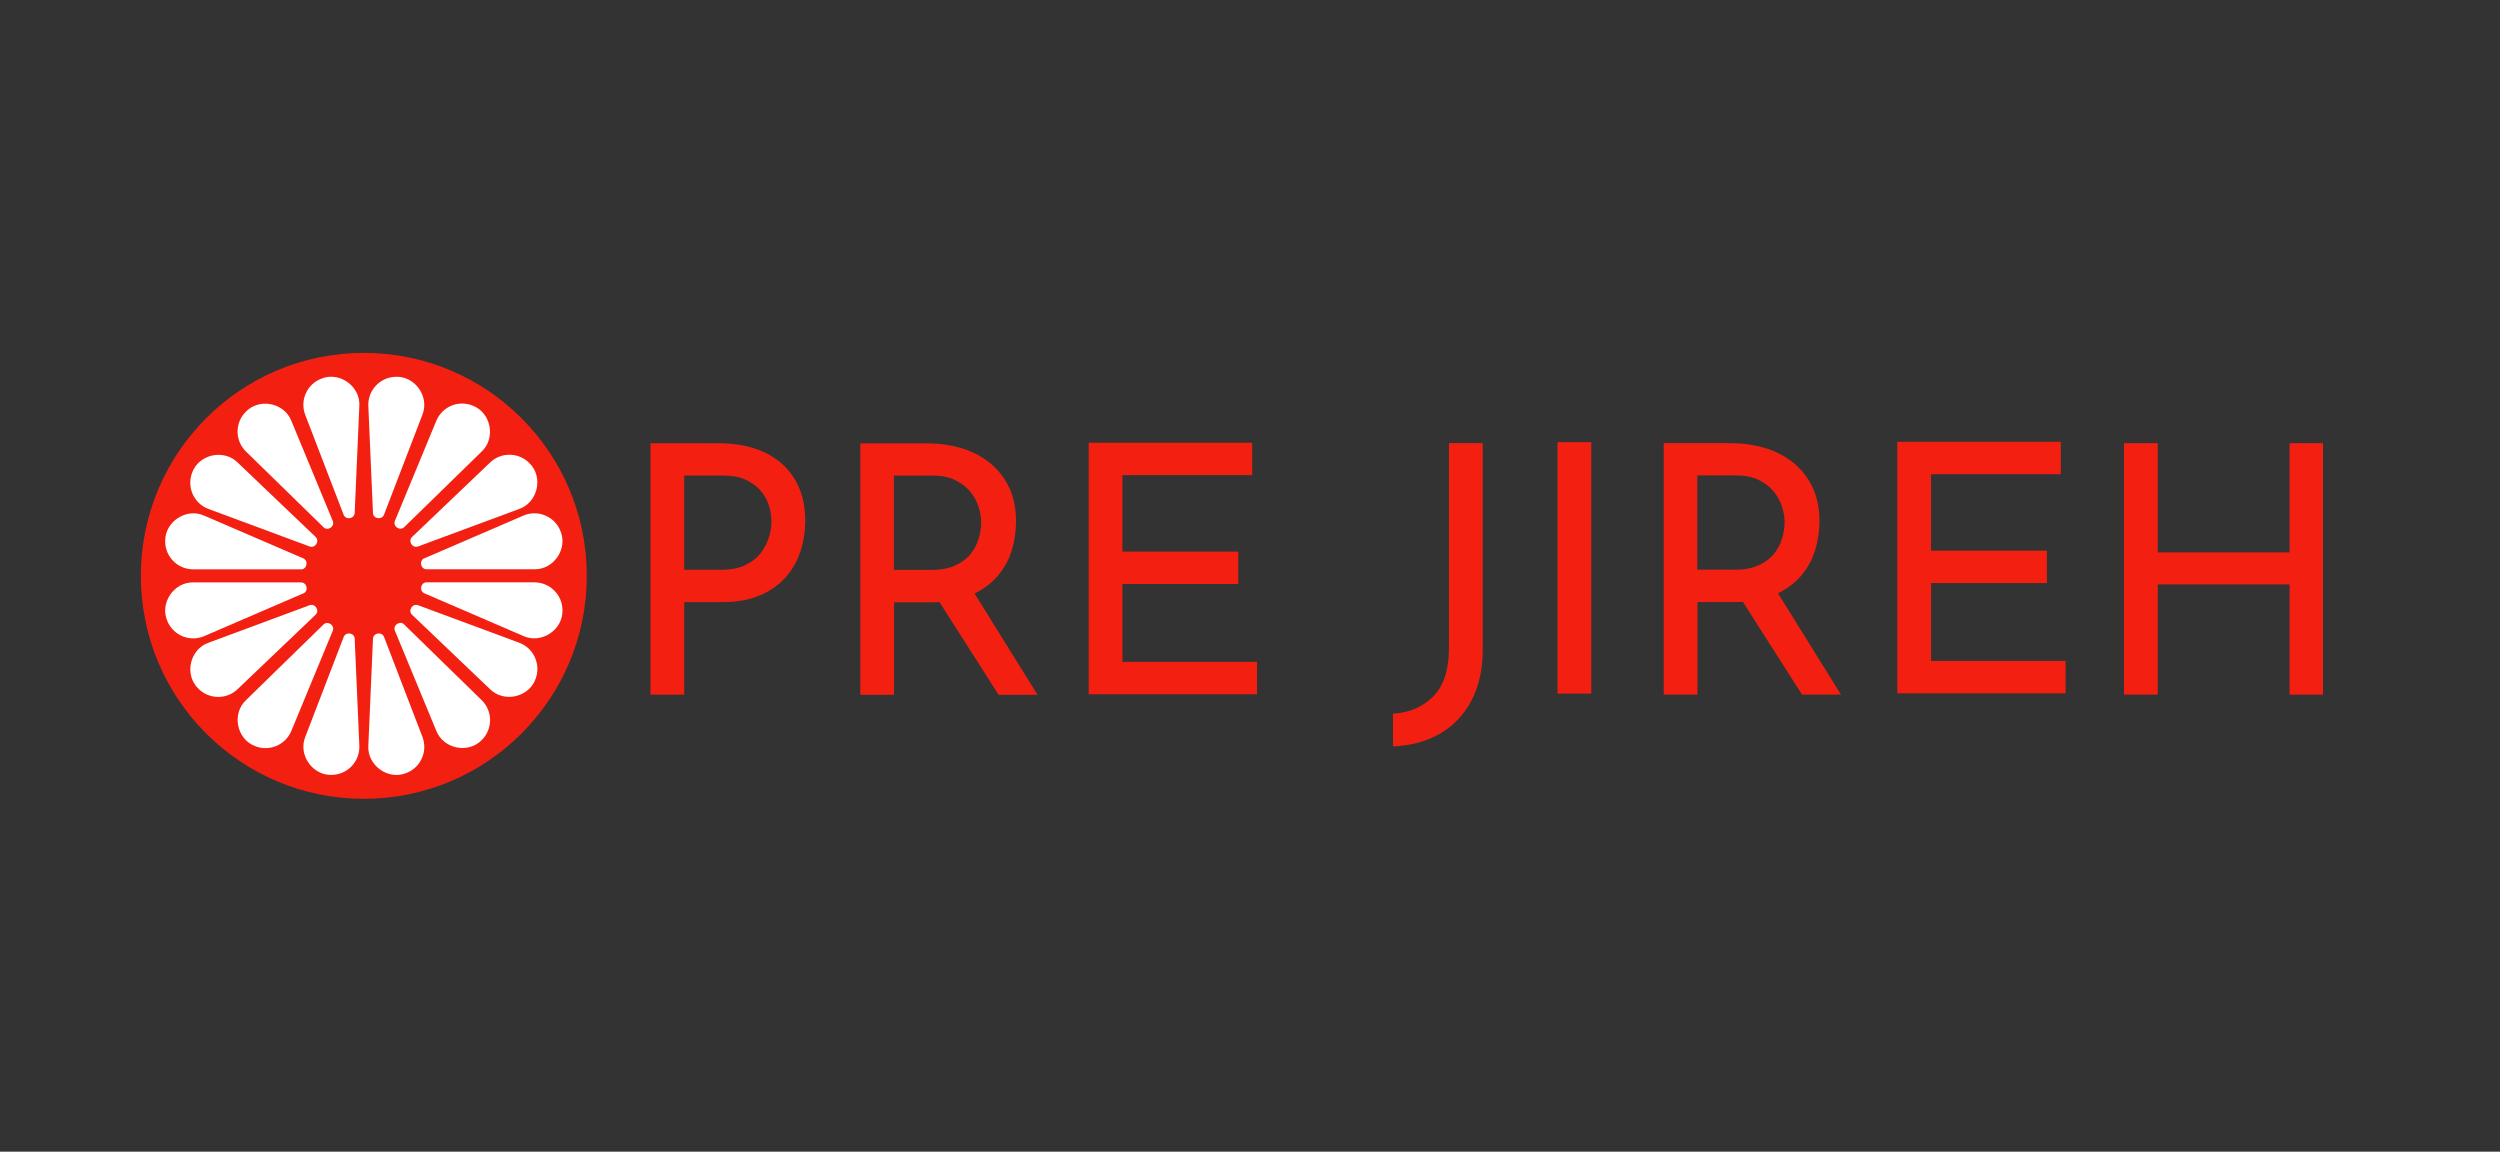 <?xml version="1.0" encoding="UTF-8"?><svg id="uuid-95801c58-de80-4953-926a-f62884db4368" xmlns="http://www.w3.org/2000/svg" viewBox="0 0 456.46 210.28"><rect x="0" y="0" width="456.46" height="210.28" fill="#333333" stroke="none"/><defs><style>.uuid-25a905e2-a953-476c-8de4-08163799d513{fill:#f32012;}.uuid-136def32-e977-4db7-849d-532f33513c01{fill:#fff;}</style></defs><g><path class="uuid-25a905e2-a953-476c-8de4-08163799d513" d="m131.03,80.92c3.34,0,6.2.56,8.57,1.68,2.37,1.12,4.2,2.74,5.49,4.86,1.29,2.12,1.94,4.68,1.94,7.68,0,1.82-.28,3.61-.83,5.37-.55,1.76-1.43,3.34-2.64,4.76-1.21,1.42-2.78,2.55-4.73,3.4-1.95.85-4.32,1.27-7.11,1.27h-6.79v16.89h-6.16v-45.91h12.26Zm.63,23.11c1.82,0,3.32-.29,4.51-.89,1.18-.59,2.12-1.34,2.79-2.25.68-.91,1.16-1.87,1.46-2.89.29-1.02.44-1.93.44-2.73,0-.93-.15-1.89-.44-2.89-.3-.99-.79-1.9-1.49-2.73-.7-.83-1.61-1.5-2.73-2.03-1.12-.53-2.51-.79-4.16-.79h-7.11v17.21h6.73Z"/><path class="uuid-25a905e2-a953-476c-8de4-08163799d513" d="m169.25,80.96c2.33,0,4.48.31,6.45.92,1.97.61,3.68,1.52,5.14,2.73,1.46,1.21,2.6,2.69,3.43,4.44.83,1.76,1.24,3.8,1.24,6.13,0,1.82-.26,3.6-.79,5.33-.53,1.74-1.41,3.31-2.63,4.73-1.23,1.42-2.83,2.56-4.79,3.43-1.97.87-4.39,1.3-7.27,1.3h-6.79v16.89h-6.16v-45.91h12.19Zm.63,23.11c1.82,0,3.33-.27,4.54-.83,1.21-.55,2.15-1.26,2.83-2.13.68-.87,1.16-1.81,1.46-2.83.29-1.02.44-1.97.44-2.86s-.16-1.89-.48-2.89-.83-1.92-1.52-2.76c-.7-.85-1.61-1.54-2.73-2.1-1.12-.55-2.49-.83-4.1-.83h-7.11v17.21h6.67Zm7.56,3.49l12,19.3h-7.11l-12.19-19.11,7.3-.19Z"/><path class="uuid-25a905e2-a953-476c-8de4-08163799d513" d="m198.78,80.84h29.85v5.91h-23.69v13.97h21.15v5.91h-21.15v14.22h24.57v5.91h-30.73v-45.91Z"/><path class="uuid-25a905e2-a953-476c-8de4-08163799d513" d="m270.73,118.51c0,3.73-.71,6.9-2.13,9.52-1.42,2.62-3.36,4.62-5.81,6-2.46,1.38-5.27,2.13-8.45,2.25v-5.97c2.96-.17,5.41-1.22,7.33-3.14,1.93-1.93,2.89-4.88,2.89-8.86v-37.4h6.16v37.59Z"/><path class="uuid-25a905e2-a953-476c-8de4-08163799d513" d="m284.38,80.73h6.16v45.91h-6.16v-45.91Z"/><path class="uuid-25a905e2-a953-476c-8de4-08163799d513" d="m315.94,80.92c2.33,0,4.48.31,6.45.92,1.97.61,3.68,1.52,5.14,2.73,1.46,1.21,2.6,2.69,3.43,4.44.83,1.76,1.24,3.8,1.24,6.13,0,1.82-.26,3.6-.79,5.33-.53,1.74-1.41,3.31-2.63,4.73-1.23,1.42-2.83,2.56-4.79,3.43-1.97.87-4.39,1.3-7.27,1.3h-6.79v16.89h-6.16v-45.91h12.19Zm.63,23.11c1.82,0,3.33-.27,4.54-.83,1.21-.55,2.15-1.26,2.83-2.13.68-.87,1.16-1.81,1.46-2.83.29-1.02.44-1.97.44-2.86s-.16-1.89-.48-2.89-.83-1.92-1.52-2.76c-.7-.85-1.61-1.54-2.73-2.1-1.12-.55-2.49-.83-4.1-.83h-7.11v17.21h6.67Zm7.56,3.49l12,19.3h-7.11l-12.19-19.11,7.3-.19Z"/><path class="uuid-25a905e2-a953-476c-8de4-08163799d513" d="m346.42,80.67h29.85v5.91h-23.69v13.97h21.15v5.91h-21.15v14.22h24.57v5.91h-30.73v-45.91Z"/><path class="uuid-25a905e2-a953-476c-8de4-08163799d513" d="m424.14,80.92v45.91h-6.1v-20.13h-24.07v20.13h-6.16v-45.91h6.16v19.94h24.07v-19.94h6.1Z"/></g><circle class="uuid-25a905e2-a953-476c-8de4-08163799d513" cx="66.43" cy="105.14" r="40.71"/><circle class="uuid-25a905e2-a953-476c-8de4-08163799d513" cx="66.55" cy="105.27" r="9.73"/><g><path class="uuid-136def32-e977-4db7-849d-532f33513c01" d="m77.5,101.93l18.06-7.79c2.59-1.12,5.6.08,6.71,2.67,1.5,3.27-1.11,7.2-4.69,7.13,0,0-19.67,0-19.67,0-1.12.02-1.45-1.6-.42-2.02h0Z"/><path class="uuid-136def32-e977-4db7-849d-532f33513c01" d="m75.26,98.02l14.23-13.58c2.04-1.95,5.27-1.87,7.22.17,2.54,2.55,1.46,7.14-1.92,8.32,0,0-18.44,6.84-18.44,6.84-1.05.41-1.91-.99-1.09-1.75h0Z"/><path class="uuid-136def32-e977-4db7-849d-532f33513c01" d="m72.11,95.09l7.55-18.25c1.08-2.61,4.07-3.85,6.67-2.77,3.35,1.3,4.22,5.93,1.62,8.37,0,0-14.13,13.79-14.13,13.79-.79.8-2.15-.13-1.71-1.15h0Z"/><path class="uuid-136def32-e977-4db7-849d-532f33513c01" d="m68.1,93.63l-.85-19.5c-.12-2.82,2.06-5.2,4.88-5.33,3.6-.24,6.34,3.62,4.99,6.94,0,0-7,18.22-7,18.22-.39,1.05-2.01.78-2.03-.33h0Z"/><path class="uuid-136def32-e977-4db7-849d-532f33513c01" d="m54.94,103.95s-19.67,0-19.67,0c-2.82,0-5.11-2.29-5.11-5.11-.08-3.6,3.88-6.17,7.13-4.69,0,0,18.06,7.79,18.06,7.79,1.04.43.7,2.04-.42,2.02h0Z"/><path class="uuid-136def32-e977-4db7-849d-532f33513c01" d="m56.51,99.77l-18.44-6.84c-2.64-.98-3.99-3.92-3.01-6.57,1.18-3.4,5.78-4.44,8.32-1.92,0,0,14.23,13.58,14.23,13.58.82.76-.05,2.15-1.09,1.75h0Z"/><path class="uuid-136def32-e977-4db7-849d-532f33513c01" d="m59.05,96.24l-14.13-13.79c-2.02-1.97-2.06-5.2-.09-7.22,2.46-2.63,7.07-1.71,8.37,1.62,0,0,7.55,18.25,7.55,18.25.44,1.03-.92,1.95-1.71,1.15h0Z"/><path class="uuid-136def32-e977-4db7-849d-532f33513c01" d="m62.73,93.96l-7-18.22c-1.01-2.63.3-5.59,2.94-6.6,3.34-1.37,7.16,1.42,6.94,4.99,0,0-.85,19.5-.85,19.5-.03,1.12-1.65,1.38-2.03.33h0Z"/><path class="uuid-136def32-e977-4db7-849d-532f33513c01" d="m77.92,106.33s19.67,0,19.67,0c2.82,0,5.11,2.29,5.11,5.11.08,3.6-3.88,6.17-7.13,4.69,0,0-18.06-7.79-18.06-7.79-1.04-.43-.7-2.04.42-2.02h0Z"/><path class="uuid-136def32-e977-4db7-849d-532f33513c01" d="m76.35,110.51l18.44,6.84c2.65.98,3.99,3.92,3.01,6.57-1.18,3.4-5.78,4.44-8.32,1.92,0,0-14.23-13.58-14.23-13.58-.82-.76.05-2.15,1.09-1.75h0Z"/><path class="uuid-136def32-e977-4db7-849d-532f33513c01" d="m73.81,114.04l14.13,13.79c2.02,1.97,2.06,5.2.09,7.22-2.46,2.63-7.07,1.71-8.37-1.62,0,0-7.55-18.25-7.55-18.25-.44-1.03.92-1.95,1.71-1.15h0Z"/><path class="uuid-136def32-e977-4db7-849d-532f33513c01" d="m70.13,116.32l7,18.22c1.01,2.63-.3,5.59-2.94,6.6-3.34,1.37-7.16-1.42-6.94-4.99,0,0,.85-19.5.85-19.5.03-1.12,1.65-1.38,2.03-.33h0Z"/><path class="uuid-136def32-e977-4db7-849d-532f33513c01" d="m55.36,108.35l-18.06,7.79c-2.59,1.12-5.6-.08-6.71-2.67-1.5-3.27,1.11-7.2,4.69-7.13,0,0,19.67,0,19.67,0,1.12-.02,1.45,1.6.42,2.02h0Z"/><path class="uuid-136def32-e977-4db7-849d-532f33513c01" d="m57.6,112.26l-14.23,13.58c-2.04,1.95-5.27,1.87-7.22-.17-2.54-2.55-1.46-7.14,1.92-8.32,0,0,18.44-6.84,18.44-6.84,1.05-.41,1.91.99,1.09,1.75h0Z"/><path class="uuid-136def32-e977-4db7-849d-532f33513c01" d="m60.75,115.19l-7.55,18.25c-1.08,2.61-4.07,3.85-6.67,2.77-3.35-1.3-4.22-5.93-1.62-8.37,0,0,14.13-13.79,14.13-13.79.79-.8,2.15.13,1.71,1.15h0Z"/><path class="uuid-136def32-e977-4db7-849d-532f33513c01" d="m64.76,116.65l.85,19.5c.12,2.82-2.06,5.2-4.88,5.33-3.6.24-6.34-3.62-4.99-6.94,0,0,7-18.22,7-18.22.39-1.05,2.01-.78,2.03.33h0Z"/></g></svg>
